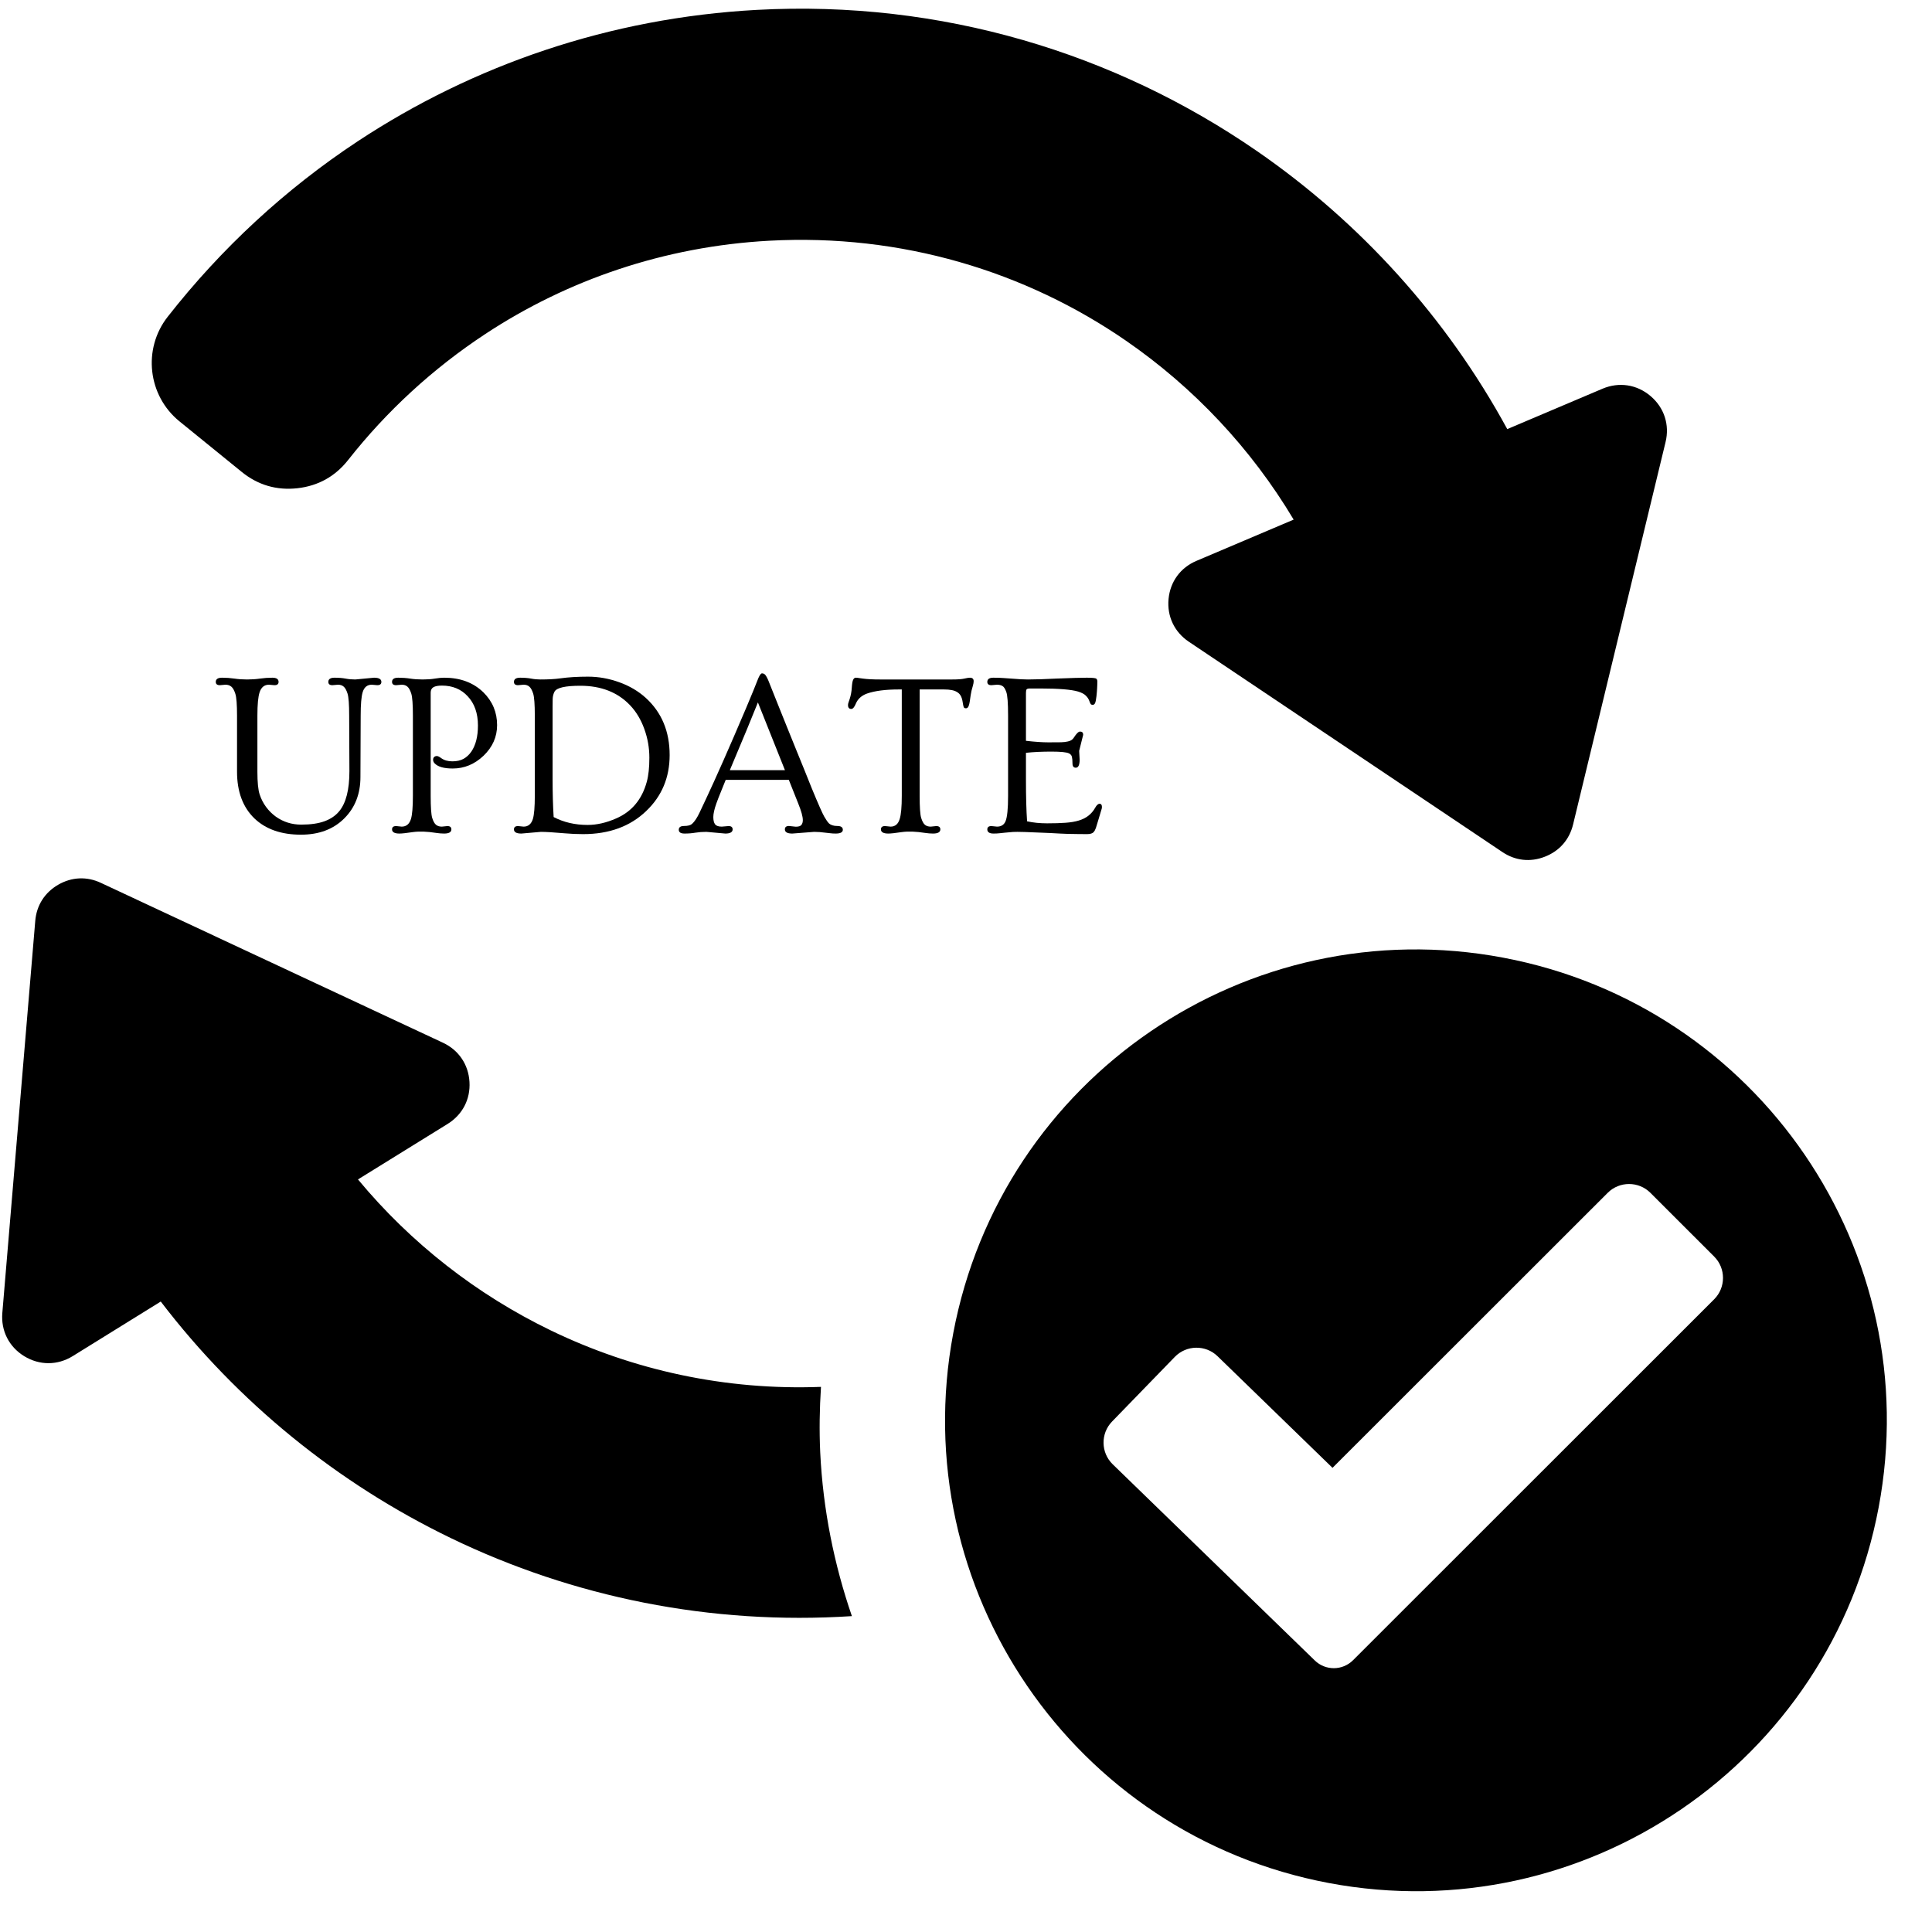<svg xmlns="http://www.w3.org/2000/svg" xmlns:xlink="http://www.w3.org/1999/xlink" width="500" zoomAndPan="magnify" viewBox="0 0 375 375" height="500" preserveAspectRatio="xMidYMid meet" version="1.0"><defs><g/></defs><path fill="#000000" d="M 320.363 76.867 C 317.715 74.621 314.262 74.094 311.055 75.445 L 292.559 83.289 C 280.762 61.621 264.023 43.148 243.934 29.293 C 216.422 10.324 182.715 -0.023 146.906 1.918 C 118.293 3.465 91.867 12.645 69.508 27.375 C 55.426 36.66 42.949 48.203 32.547 61.488 C 27.652 67.734 28.68 76.789 34.844 81.793 L 46.918 91.598 C 50.062 94.152 53.695 95.215 57.73 94.766 C 61.758 94.312 65.062 92.473 67.566 89.293 C 75.008 79.836 83.996 71.551 94.188 64.836 C 110.078 54.367 128.902 47.832 149.336 46.723 C 174.988 45.336 199.035 52.676 218.551 66.129 C 231.711 75.211 242.852 87.047 251.098 100.855 L 232.258 108.852 C 229.137 110.164 227.137 112.887 226.816 116.258 C 226.496 119.621 227.941 122.672 230.75 124.559 L 291.609 165.379 C 294.113 167.07 297.039 167.387 299.855 166.285 C 302.672 165.195 304.617 162.98 305.332 160.039 L 323.281 85.82 C 324.105 82.441 323.02 79.121 320.363 76.867 Z M 291.75 185.879 C 242.152 176.527 194.371 209.168 185.027 258.766 C 175.688 308.367 208.32 356.148 257.918 365.492 C 307.516 374.832 355.301 342.199 364.641 292.602 C 373.984 243 341.352 195.219 291.75 185.879 Z M 332.723 252.184 L 269.125 315.75 L 262.625 322.246 C 260.582 324.289 257.27 324.309 255.203 322.297 L 248.609 315.898 L 215.969 284.211 C 213.656 281.957 213.598 278.238 215.852 275.918 L 228.043 263.359 C 230.297 261.047 234.012 260.996 236.324 263.238 L 258.641 284.906 L 312.059 231.523 C 314.336 229.246 318.059 229.246 320.34 231.523 L 332.723 243.902 C 335.004 246.18 335.004 249.906 332.723 252.184 Z M 159.352 269.191 C 140.828 269.898 122.91 265.965 106.969 258.262 C 92.574 251.309 79.75 241.312 69.484 228.926 L 86.891 218.148 C 89.766 216.363 91.328 213.371 91.125 209.992 C 90.926 206.613 89.031 203.82 85.973 202.391 L 19.582 171.363 C 16.852 170.078 13.914 170.215 11.293 171.727 C 8.676 173.25 7.098 175.719 6.844 178.738 L 0.453 254.832 C 0.16 258.297 1.742 261.422 4.707 263.238 C 7.676 265.047 11.164 265.047 14.125 263.215 L 31.203 252.629 C 46.176 272.227 65.551 287.926 87.52 298.547 C 111.223 310.004 137.926 315.473 165.352 313.688 C 161.914 303.684 159.746 293.055 159.207 281.957 C 159.004 277.652 159.082 273.398 159.352 269.191 Z M 159.352 269.191 " fill-opacity="1" fill-rule="nonzero"/><g fill="#000000" fill-opacity="1"><g transform="translate(41.352, 161.464)"><g><path d="M 11.922 -28.469 L 10.859 -28.562 C 9.961 -28.562 9.352 -28.066 9.031 -27.078 C 8.75 -26.211 8.609 -24.711 8.609 -22.578 L 8.609 -11.672 C 8.609 -9.629 8.754 -8.16 9.047 -7.266 C 9.336 -6.379 9.754 -5.566 10.297 -4.828 C 10.836 -4.098 11.469 -3.473 12.188 -2.953 C 13.645 -1.922 15.285 -1.406 17.109 -1.406 C 18.941 -1.406 20.453 -1.625 21.641 -2.062 C 22.836 -2.5 23.789 -3.148 24.5 -4.016 C 25.812 -5.609 26.469 -8.195 26.469 -11.781 L 26.422 -22.578 C 26.422 -24.742 26.316 -26.16 26.109 -26.828 C 25.898 -27.492 25.648 -27.945 25.359 -28.188 C 25.078 -28.438 24.707 -28.562 24.25 -28.562 L 23.172 -28.469 C 22.641 -28.469 22.375 -28.68 22.375 -29.109 C 22.375 -29.648 22.781 -29.922 23.594 -29.922 C 24.406 -29.922 25.113 -29.863 25.719 -29.75 C 26.32 -29.633 26.953 -29.578 27.609 -29.578 L 31.25 -29.922 C 32.195 -29.922 32.672 -29.648 32.672 -29.109 C 32.672 -28.68 32.406 -28.469 31.875 -28.469 L 30.812 -28.562 C 29.914 -28.562 29.32 -28.066 29.031 -27.078 C 28.781 -26.223 28.656 -24.723 28.656 -22.578 L 28.609 -10.656 C 28.609 -7.375 27.562 -4.691 25.469 -2.609 C 23.363 -0.504 20.562 0.547 17.062 0.547 C 13.25 0.547 10.238 -0.504 8.031 -2.609 C 5.781 -4.785 4.656 -7.805 4.656 -11.672 L 4.656 -22.578 C 4.656 -24.711 4.547 -26.117 4.328 -26.797 C 4.109 -27.484 3.848 -27.945 3.547 -28.188 C 3.254 -28.438 2.875 -28.562 2.406 -28.562 L 1.328 -28.469 C 0.797 -28.469 0.531 -28.68 0.531 -29.109 C 0.531 -29.648 0.938 -29.922 1.75 -29.922 C 2.57 -29.922 3.367 -29.863 4.141 -29.75 C 4.922 -29.633 5.742 -29.578 6.609 -29.578 C 7.473 -29.578 8.305 -29.633 9.109 -29.75 C 9.91 -29.863 10.711 -29.922 11.516 -29.922 C 12.316 -29.922 12.719 -29.648 12.719 -29.109 C 12.719 -28.68 12.453 -28.469 11.922 -28.469 Z M 11.922 -28.469 "/></g></g></g><g fill="#000000" fill-opacity="1"><g transform="translate(74.596, 161.464)"><g><path d="M 2.938 0.328 C 1.977 0.328 1.5 0.055 1.5 -0.484 C 1.5 -0.91 1.766 -1.125 2.297 -1.125 L 3.375 -1.016 C 4.258 -1.016 4.859 -1.508 5.172 -2.5 C 5.422 -3.332 5.547 -4.832 5.547 -7 L 5.547 -22.578 C 5.547 -24.742 5.441 -26.16 5.234 -26.828 C 5.023 -27.492 4.773 -27.945 4.484 -28.188 C 4.203 -28.438 3.832 -28.562 3.375 -28.562 L 2.297 -28.469 C 1.766 -28.469 1.5 -28.68 1.5 -29.109 C 1.5 -29.648 1.898 -29.922 2.703 -29.922 C 3.516 -29.922 4.285 -29.863 5.016 -29.75 C 5.742 -29.633 6.551 -29.578 7.438 -29.578 C 8.332 -29.578 9.125 -29.633 9.812 -29.75 C 10.5 -29.863 11.098 -29.922 11.609 -29.922 C 14.754 -29.922 17.301 -28.969 19.25 -27.062 C 21.008 -25.312 21.891 -23.195 21.891 -20.719 C 21.891 -18.438 21.008 -16.453 19.25 -14.766 C 17.508 -13.117 15.52 -12.297 13.281 -12.297 C 11.562 -12.297 10.383 -12.633 9.75 -13.312 C 9.562 -13.52 9.469 -13.742 9.469 -13.984 C 9.469 -14.223 9.535 -14.406 9.672 -14.531 C 9.816 -14.656 9.992 -14.719 10.203 -14.719 C 10.398 -14.719 10.688 -14.578 11.062 -14.297 C 11.633 -13.891 12.348 -13.688 13.203 -13.688 C 14.055 -13.688 14.781 -13.848 15.375 -14.172 C 15.969 -14.504 16.473 -14.973 16.891 -15.578 C 17.742 -16.828 18.172 -18.516 18.172 -20.641 C 18.172 -23.023 17.504 -24.922 16.172 -26.328 C 14.898 -27.703 13.238 -28.391 11.188 -28.391 C 10.438 -28.391 9.883 -28.285 9.531 -28.078 C 9.176 -27.867 9 -27.516 9 -27.016 L 9 -7 C 9 -4.77 9.098 -3.336 9.297 -2.703 C 9.492 -2.066 9.738 -1.625 10.031 -1.375 C 10.32 -1.133 10.703 -1.016 11.172 -1.016 L 12.234 -1.125 C 12.754 -1.125 13.016 -0.91 13.016 -0.484 C 13.016 0.055 12.547 0.328 11.609 0.328 C 11.117 0.328 10.602 0.285 10.062 0.203 C 8.301 -0.078 6.789 -0.129 5.531 0.047 C 4.27 0.234 3.406 0.328 2.938 0.328 Z M 2.938 0.328 "/></g></g></g><g fill="#000000" fill-opacity="1"><g transform="translate(98.259, 161.464)"><g><path d="M 2.938 0.328 C 1.977 0.328 1.5 0.055 1.5 -0.484 C 1.5 -0.91 1.766 -1.125 2.297 -1.125 L 3.375 -1.016 C 4.258 -1.016 4.859 -1.508 5.172 -2.5 C 5.422 -3.332 5.547 -4.832 5.547 -7 L 5.547 -22.578 C 5.547 -24.742 5.441 -26.16 5.234 -26.828 C 5.023 -27.492 4.773 -27.945 4.484 -28.188 C 4.203 -28.438 3.832 -28.562 3.375 -28.562 L 2.297 -28.469 C 1.766 -28.469 1.5 -28.68 1.5 -29.109 C 1.5 -29.648 1.898 -29.922 2.703 -29.922 C 3.516 -29.922 4.223 -29.863 4.828 -29.75 C 5.43 -29.633 6.031 -29.578 6.625 -29.578 C 8.188 -29.578 9.477 -29.648 10.5 -29.797 C 12.062 -30.016 13.852 -30.125 15.875 -30.125 C 17.906 -30.125 19.922 -29.766 21.922 -29.047 C 23.93 -28.328 25.66 -27.305 27.109 -25.984 C 30.18 -23.172 31.719 -19.477 31.719 -14.906 C 31.719 -10.562 30.207 -6.945 27.188 -4.062 C 24.07 -1.062 19.984 0.438 14.922 0.438 C 13.703 0.438 12.516 0.383 11.359 0.281 C 9.234 0.094 7.691 0 6.734 0 Z M 9 -10.172 C 9 -7.555 9.066 -5.125 9.203 -2.875 C 11.16 -1.852 13.359 -1.344 15.797 -1.344 C 17.578 -1.344 19.426 -1.766 21.344 -2.609 C 24.375 -3.93 26.352 -6.301 27.281 -9.719 C 27.613 -10.914 27.781 -12.473 27.781 -14.391 C 27.781 -16.316 27.453 -18.18 26.797 -19.984 C 26.148 -21.785 25.238 -23.305 24.062 -24.547 C 21.656 -27.086 18.426 -28.359 14.375 -28.359 C 11.469 -28.359 9.801 -27.977 9.375 -27.219 C 9.156 -26.801 9.035 -26.332 9.016 -25.812 C 9.004 -25.289 9 -24.781 9 -24.281 Z M 9 -10.172 "/></g></g></g><g fill="#000000" fill-opacity="1"><g transform="translate(132.188, 161.464)"><g><path d="M 4.922 0 C 4.172 0 3.469 0.051 2.812 0.156 C 2.156 0.27 1.445 0.328 0.688 0.328 C -0.062 0.328 -0.438 0.082 -0.438 -0.406 C -0.438 -0.895 -0.094 -1.141 0.594 -1.141 C 1.312 -1.141 1.828 -1.273 2.141 -1.547 C 2.641 -2.004 3.129 -2.742 3.609 -3.766 C 4.098 -4.797 4.551 -5.758 4.969 -6.656 C 5.395 -7.562 5.879 -8.613 6.422 -9.812 C 6.961 -11.008 7.562 -12.348 8.219 -13.828 C 8.875 -15.305 9.562 -16.879 10.281 -18.547 C 12.164 -22.91 13.41 -25.848 14.016 -27.359 C 14.617 -28.867 14.953 -29.703 15.016 -29.859 C 15.086 -30.023 15.16 -30.172 15.234 -30.297 C 15.422 -30.609 15.578 -30.766 15.703 -30.766 C 15.836 -30.766 15.945 -30.742 16.031 -30.703 C 16.125 -30.672 16.223 -30.602 16.328 -30.5 C 16.555 -30.219 16.781 -29.801 17 -29.25 C 17.219 -28.695 17.516 -27.953 17.891 -27.016 C 18.266 -26.078 18.691 -25.008 19.172 -23.812 C 19.66 -22.625 20.176 -21.344 20.719 -19.969 C 21.27 -18.602 21.82 -17.238 22.375 -15.875 C 22.926 -14.52 23.461 -13.203 23.984 -11.922 C 24.504 -10.641 24.969 -9.484 25.375 -8.453 C 26.645 -5.379 27.457 -3.539 27.812 -2.938 C 28.164 -2.332 28.457 -1.91 28.688 -1.672 C 29.062 -1.316 29.609 -1.141 30.328 -1.141 C 31.047 -1.141 31.406 -0.895 31.406 -0.406 C 31.406 0.082 30.941 0.328 30.016 0.328 C 29.617 0.328 29.273 0.305 28.984 0.266 C 28.703 0.234 28.414 0.203 28.125 0.172 C 27.27 0.055 26.508 0 25.844 0 L 21.594 0.328 C 20.633 0.328 20.156 0.055 20.156 -0.484 C 20.156 -0.922 20.422 -1.141 20.953 -1.141 L 22.266 -1 C 22.828 -1 23.195 -1.117 23.375 -1.359 C 23.551 -1.598 23.641 -1.898 23.641 -2.266 C 23.641 -2.961 23.344 -4.039 22.75 -5.5 L 20.922 -10.094 L 8.672 -10.094 C 8.316 -9.207 7.988 -8.395 7.688 -7.656 C 7.383 -6.926 7.109 -6.211 6.859 -5.516 C 6.461 -4.398 6.266 -3.52 6.266 -2.875 C 6.266 -2.238 6.379 -1.77 6.609 -1.469 C 6.836 -1.164 7.27 -1.016 7.906 -1.016 L 9.219 -1.125 C 9.75 -1.125 10.016 -0.91 10.016 -0.484 C 10.016 0.055 9.539 0.328 8.594 0.328 Z M 20.172 -11.969 L 14.922 -25.125 C 13.898 -22.539 12.082 -18.156 9.469 -11.969 Z M 20.172 -11.969 "/></g></g></g><g fill="#000000" fill-opacity="1"><g transform="translate(163.379, 161.464)"><g><path d="M 9.047 0.328 C 8.086 0.328 7.609 0.055 7.609 -0.484 C 7.609 -0.91 7.875 -1.125 8.406 -1.125 L 9.484 -1.016 C 10.367 -1.016 10.957 -1.508 11.25 -2.5 C 11.52 -3.332 11.656 -4.832 11.656 -7 L 11.656 -27.641 L 11.062 -27.641 C 8.488 -27.641 6.438 -27.375 4.906 -26.844 C 3.844 -26.457 3.117 -25.801 2.734 -24.875 C 2.453 -24.195 2.16 -23.859 1.859 -23.859 C 1.43 -23.859 1.219 -24.109 1.219 -24.609 C 1.219 -24.754 1.25 -24.922 1.312 -25.109 C 1.375 -25.305 1.453 -25.535 1.547 -25.797 C 1.773 -26.504 1.91 -27.238 1.953 -28 C 2.004 -28.77 2.094 -29.281 2.219 -29.531 C 2.344 -29.789 2.516 -29.922 2.734 -29.922 C 2.953 -29.922 3.148 -29.898 3.328 -29.859 C 3.504 -29.828 3.766 -29.789 4.109 -29.75 C 4.984 -29.633 6.094 -29.578 7.438 -29.578 L 21.438 -29.578 C 22.52 -29.578 23.305 -29.633 23.797 -29.75 C 24.297 -29.863 24.656 -29.922 24.875 -29.922 C 25.363 -29.922 25.609 -29.695 25.609 -29.25 C 25.609 -29.008 25.562 -28.727 25.469 -28.406 C 25.25 -27.688 25.102 -27.066 25.031 -26.547 C 24.969 -26.023 24.906 -25.598 24.844 -25.266 C 24.789 -24.93 24.727 -24.672 24.656 -24.484 C 24.539 -24.148 24.363 -23.984 24.125 -23.984 C 23.883 -23.984 23.734 -24.066 23.672 -24.234 C 23.609 -24.41 23.539 -24.738 23.469 -25.219 C 23.395 -25.707 23.27 -26.109 23.094 -26.422 C 22.914 -26.734 22.676 -26.973 22.375 -27.141 C 21.863 -27.473 21.023 -27.641 19.859 -27.641 L 15.125 -27.641 L 15.125 -7 C 15.125 -4.77 15.223 -3.336 15.422 -2.703 C 15.617 -2.066 15.859 -1.625 16.141 -1.375 C 16.43 -1.133 16.812 -1.016 17.281 -1.016 L 18.344 -1.125 C 18.875 -1.125 19.141 -0.91 19.141 -0.484 C 19.141 0.055 18.664 0.328 17.719 0.328 C 17.238 0.328 16.723 0.285 16.172 0.203 C 14.41 -0.078 12.898 -0.129 11.641 0.047 C 10.379 0.234 9.516 0.328 9.047 0.328 Z M 9.047 0.328 "/></g></g></g><g fill="#000000" fill-opacity="1"><g transform="translate(190.199, 161.464)"><g><path d="M 2.656 0.328 C 1.844 0.328 1.438 0.055 1.438 -0.484 C 1.438 -0.91 1.703 -1.125 2.234 -1.125 L 3.312 -1.016 C 4.133 -1.016 4.691 -1.367 4.984 -2.078 C 5.305 -2.879 5.469 -4.5 5.469 -6.938 L 5.469 -22.578 C 5.469 -24.992 5.352 -26.516 5.125 -27.141 C 4.906 -27.766 4.656 -28.156 4.375 -28.312 C 4.094 -28.477 3.738 -28.562 3.312 -28.562 L 2.234 -28.469 C 1.703 -28.469 1.438 -28.68 1.438 -29.109 C 1.438 -29.648 1.828 -29.922 2.609 -29.922 C 3.398 -29.922 4.047 -29.898 4.547 -29.859 C 5.055 -29.828 5.57 -29.789 6.094 -29.75 C 7.457 -29.633 8.531 -29.578 9.312 -29.578 C 10.102 -29.578 10.941 -29.594 11.828 -29.625 C 12.711 -29.664 13.695 -29.707 14.781 -29.75 C 17.656 -29.863 19.645 -29.922 20.75 -29.922 C 21.863 -29.922 22.484 -29.852 22.609 -29.719 C 22.734 -29.594 22.797 -29.414 22.797 -29.188 C 22.797 -28.957 22.789 -28.738 22.781 -28.531 C 22.781 -28.332 22.77 -28.109 22.75 -27.859 C 22.738 -27.516 22.695 -27.008 22.625 -26.344 C 22.551 -25.676 22.461 -25.227 22.359 -25 C 22.254 -24.77 22.102 -24.656 21.906 -24.656 C 21.719 -24.656 21.586 -24.703 21.516 -24.797 C 21.441 -24.891 21.344 -25.109 21.219 -25.453 C 21.094 -25.805 20.867 -26.141 20.547 -26.453 C 20.234 -26.766 19.738 -27.023 19.062 -27.234 C 17.738 -27.629 15.289 -27.828 11.719 -27.828 L 9.75 -27.828 C 9.395 -27.828 9.172 -27.773 9.078 -27.672 C 8.984 -27.578 8.938 -27.344 8.938 -26.969 L 8.938 -17.672 C 10.688 -17.473 12.141 -17.375 13.297 -17.375 C 14.453 -17.375 15.273 -17.379 15.766 -17.391 C 16.266 -17.41 16.676 -17.457 17 -17.531 C 17.57 -17.625 17.984 -17.879 18.234 -18.297 C 18.734 -19.078 19.133 -19.469 19.438 -19.469 C 19.844 -19.469 20.047 -19.258 20.047 -18.844 L 19.266 -15.719 L 19.359 -14.031 C 19.359 -12.977 19.109 -12.453 18.609 -12.453 C 18.18 -12.453 17.969 -12.734 17.969 -13.297 C 17.969 -13.859 17.93 -14.281 17.859 -14.562 C 17.797 -14.844 17.609 -15.066 17.297 -15.234 C 16.828 -15.461 15.68 -15.578 13.859 -15.578 C 12.035 -15.578 10.395 -15.5 8.938 -15.344 L 8.938 -10.109 C 8.938 -6.859 9.008 -4.172 9.156 -2.047 C 10.352 -1.785 11.648 -1.656 13.047 -1.656 C 14.441 -1.656 15.633 -1.691 16.625 -1.766 C 17.625 -1.836 18.484 -1.984 19.203 -2.203 C 20.629 -2.629 21.68 -3.445 22.359 -4.656 C 22.648 -5.188 22.941 -5.453 23.234 -5.453 C 23.535 -5.453 23.688 -5.238 23.688 -4.812 C 23.688 -4.633 23.633 -4.406 23.531 -4.125 C 23.414 -3.738 23.242 -3.164 23.016 -2.406 C 22.797 -1.656 22.629 -1.109 22.516 -0.766 C 22.398 -0.43 22.266 -0.176 22.109 0 C 21.891 0.289 21.457 0.438 20.812 0.438 C 20.164 0.438 19.539 0.43 18.938 0.422 C 18.332 0.422 17.703 0.41 17.047 0.391 C 16.273 0.367 15.086 0.312 13.484 0.219 C 9.484 0.031 7.133 -0.035 6.438 0.016 C 5.75 0.078 5.227 0.125 4.875 0.156 C 4.52 0.195 4.172 0.234 3.828 0.266 C 3.492 0.305 3.102 0.328 2.656 0.328 Z M 2.656 0.328 "/></g></g></g></svg>